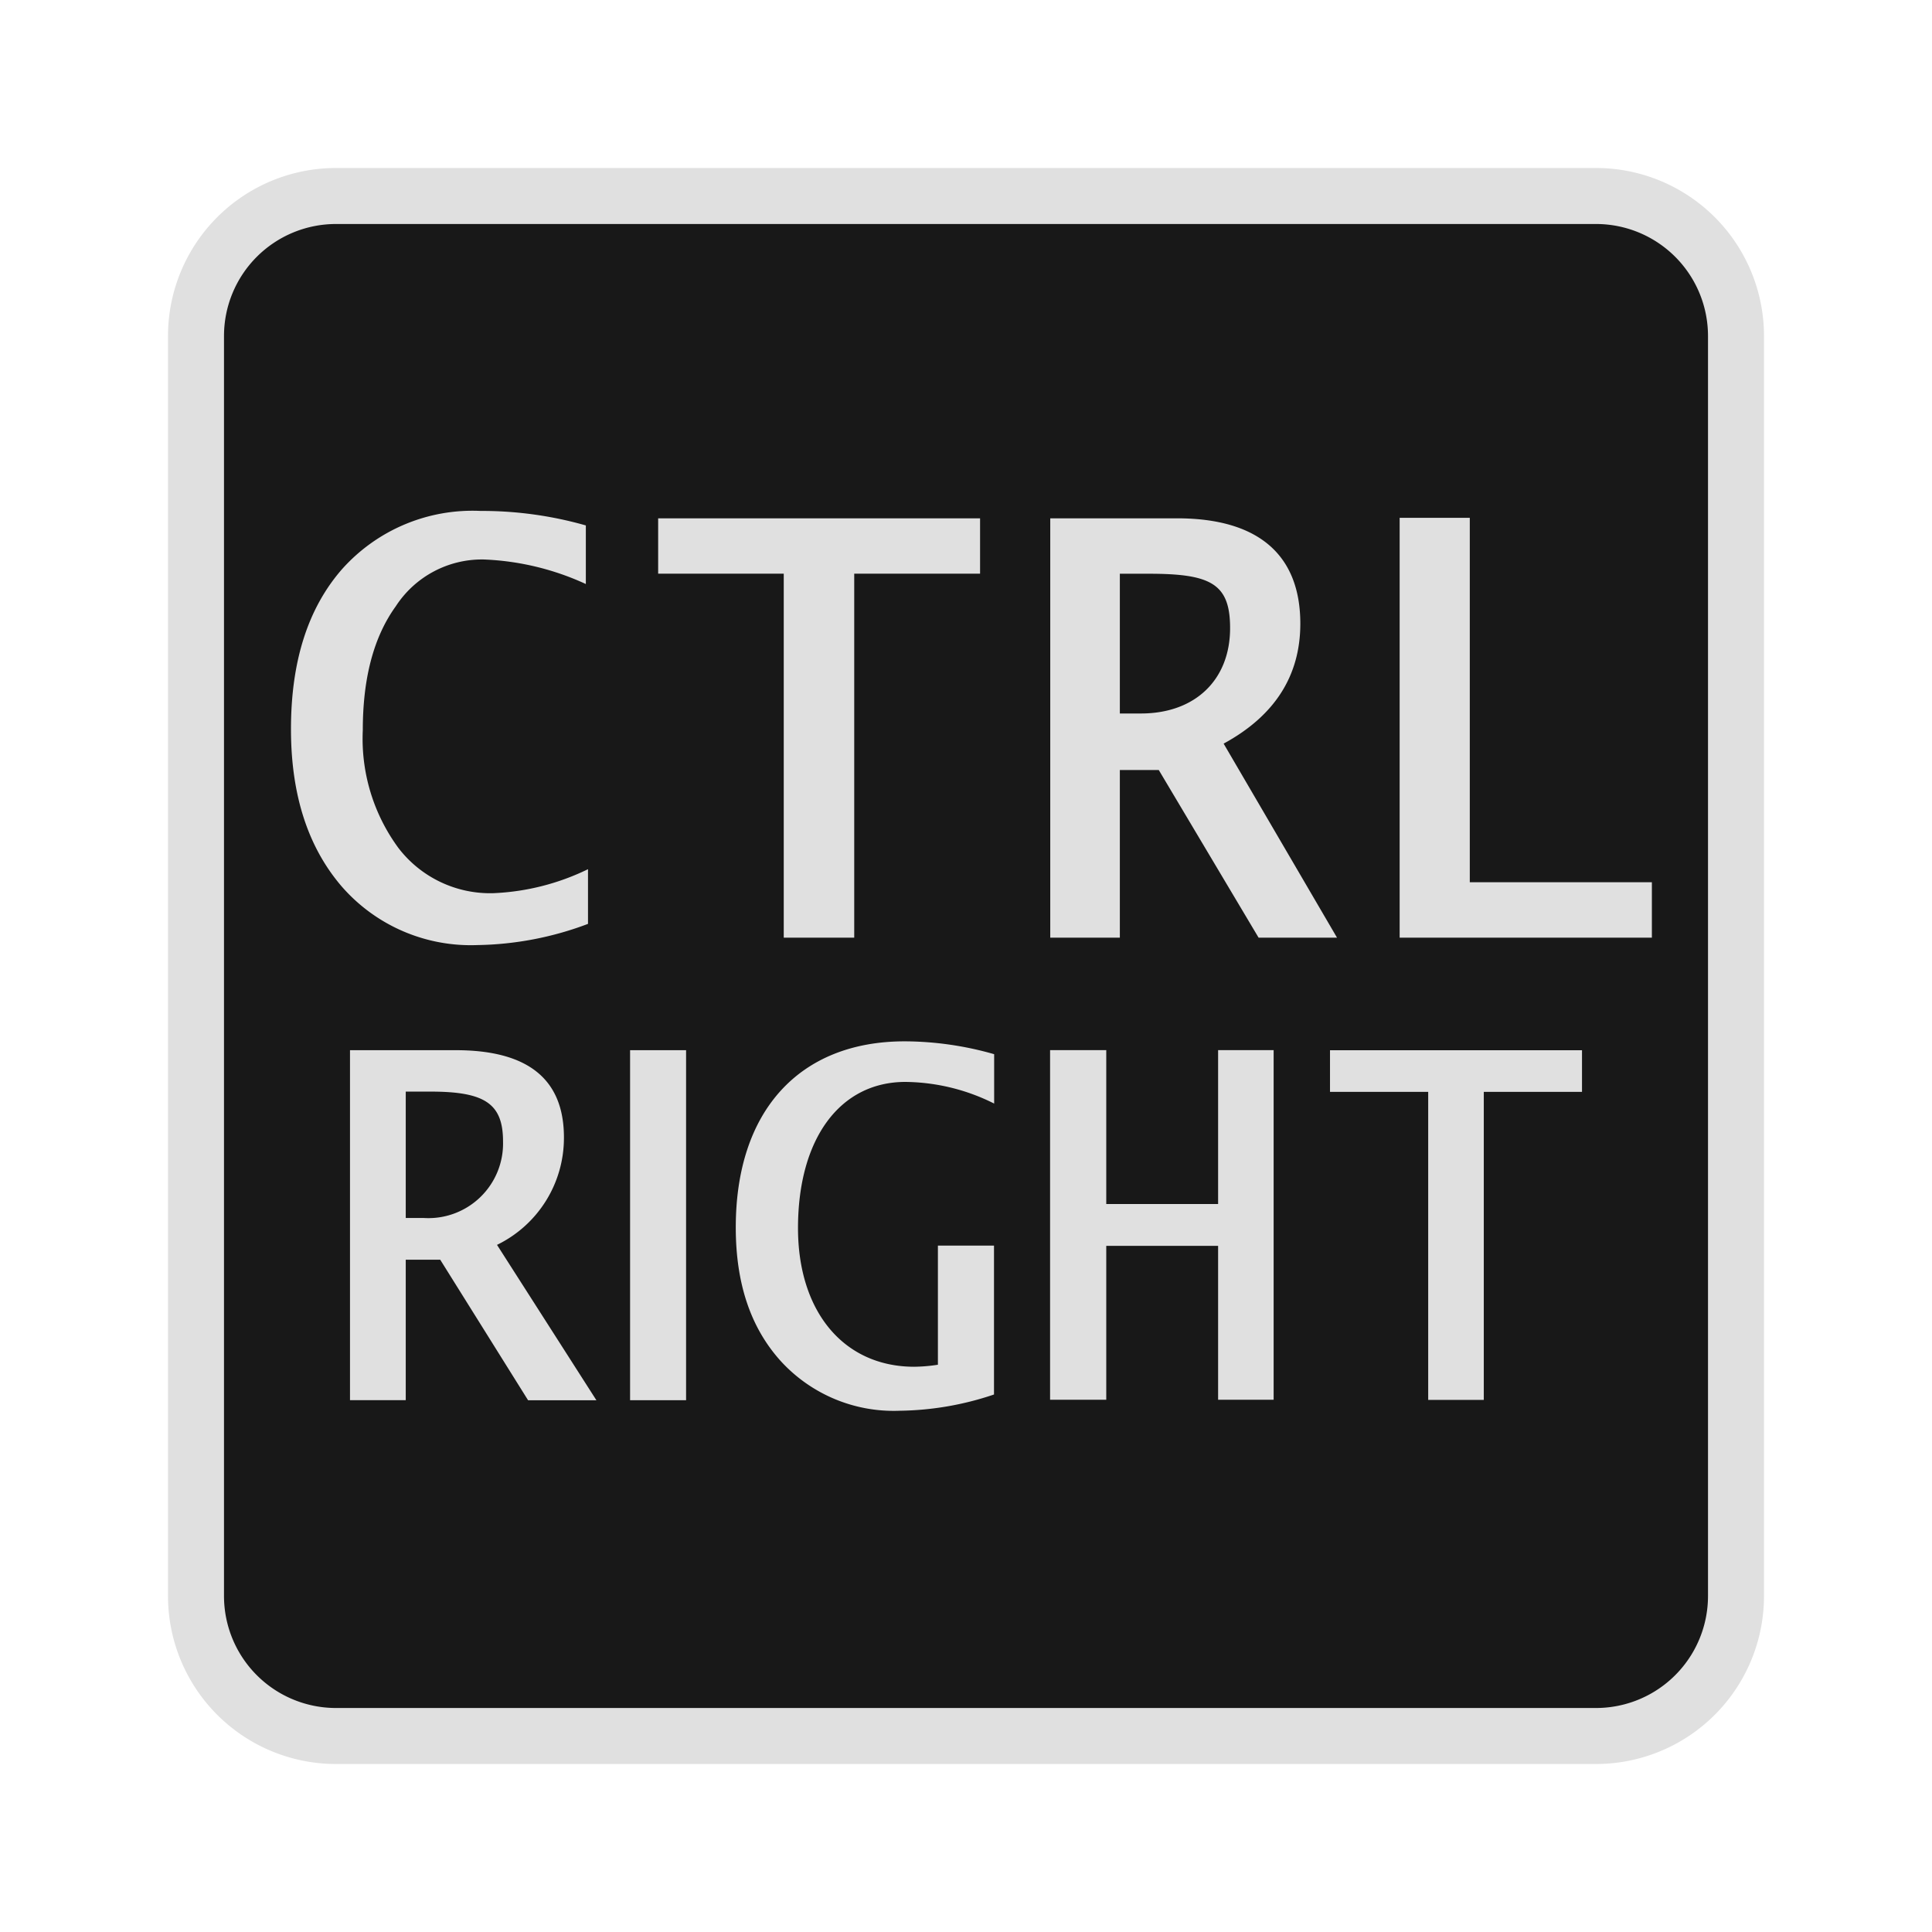 <svg id="kbd_100" data-name="kbd 100" xmlns="http://www.w3.org/2000/svg" width="138" height="138" viewBox="0 0 138 138">
<defs>
    <style>
      .cls-1 {
        fill: #181818;
        stroke: #e0e0e0;
        stroke-width: 4px;
      }

      .cls-1, .cls-2 {
        fill-rule: evenodd;
      }

      .cls-2 {
        fill: #e0e0e0;
      }
    </style>
  </defs>
  <path id="Rounded_Rectangle_1" data-name="Rounded Rectangle 1" class="cls-1" d="M24,14h90a10,10,0,0,1,10,10v90a10,10,0,0,1-10,10H24a10,10,0,0,1-10-10V24A10,10,0,0,1,24,14Z"/>
  <path class="cls-2" d="M75.006,99.982V75.009h4.013V86h7.989V75.009h3.966V99.982H87.008V88.991H79.019V99.982H75.006ZM71,99.607a21.753,21.753,0,0,1-6.712,1.16,10.929,10.929,0,0,1-8.546-3.576c-2.125-2.368-3.187-5.509-3.187-9.52,0-8.313,4.539-13.29,12.071-13.29a23.419,23.419,0,0,1,6.385.918v3.527a14.407,14.407,0,0,0-6.337-1.546C59.989,77.281,57,81.34,57,87.719c0,5.992,3.283,9.906,8.306,9.906a11.85,11.85,0,0,0,1.687-.144V88.97H71V99.607Zm-46,.406v-25h7.555c5.167,0,7.726,2.077,7.726,6.234a8.49,8.49,0,0,1-4.78,7.672l7.1,11.1H37.721L31.444,89.979H28.982v10.034H25ZM28.982,87h1.3a5.332,5.332,0,0,0,5.649-5.465c0-2.707-1.3-3.563-5.167-3.563H28.982V87Zm16.024,13.014v-25h4v25h-4Zm57.008-.025v-22H95V75.015h18v2.977h-7.015v22h-3.975ZM99.975,66.977V36.986h5.01V63.015h13.006v3.962H99.975Zm-43.993,0v-26H47.011V37.023H70.005v3.953H61.016v26H55.982Zm19.036,0V37.023H84.08c5.864,0,8.8,2.66,8.8,7.523,0,3.707-1.813,6.577-5.478,8.57l8.1,13.861H89.9L82.769,55H79.989V66.977H75.018Zm4.971-16.014H81.5c3.857,0,6.364-2.391,6.364-6.1,0-3.189-1.389-3.882-5.825-3.882H79.989v9.98ZM42,65.991a23.265,23.265,0,0,1-7.908,1.514,12.225,12.225,0,0,1-9.683-4.185c-2.43-2.83-3.625-6.576-3.625-11.24,0-4.824,1.2-8.61,3.625-11.4a12.49,12.49,0,0,1,9.914-4.185,27.069,27.069,0,0,1,7.523,1.036v4.185a19.177,19.177,0,0,0-7.291-1.753,7.338,7.338,0,0,0-6.288,3.348c-1.582,2.193-2.353,5.142-2.353,8.849a13.161,13.161,0,0,0,2.546,8.411A8.255,8.255,0,0,0,35.207,63.8,17.036,17.036,0,0,0,42,62.085v3.906Z"/>
</svg>
